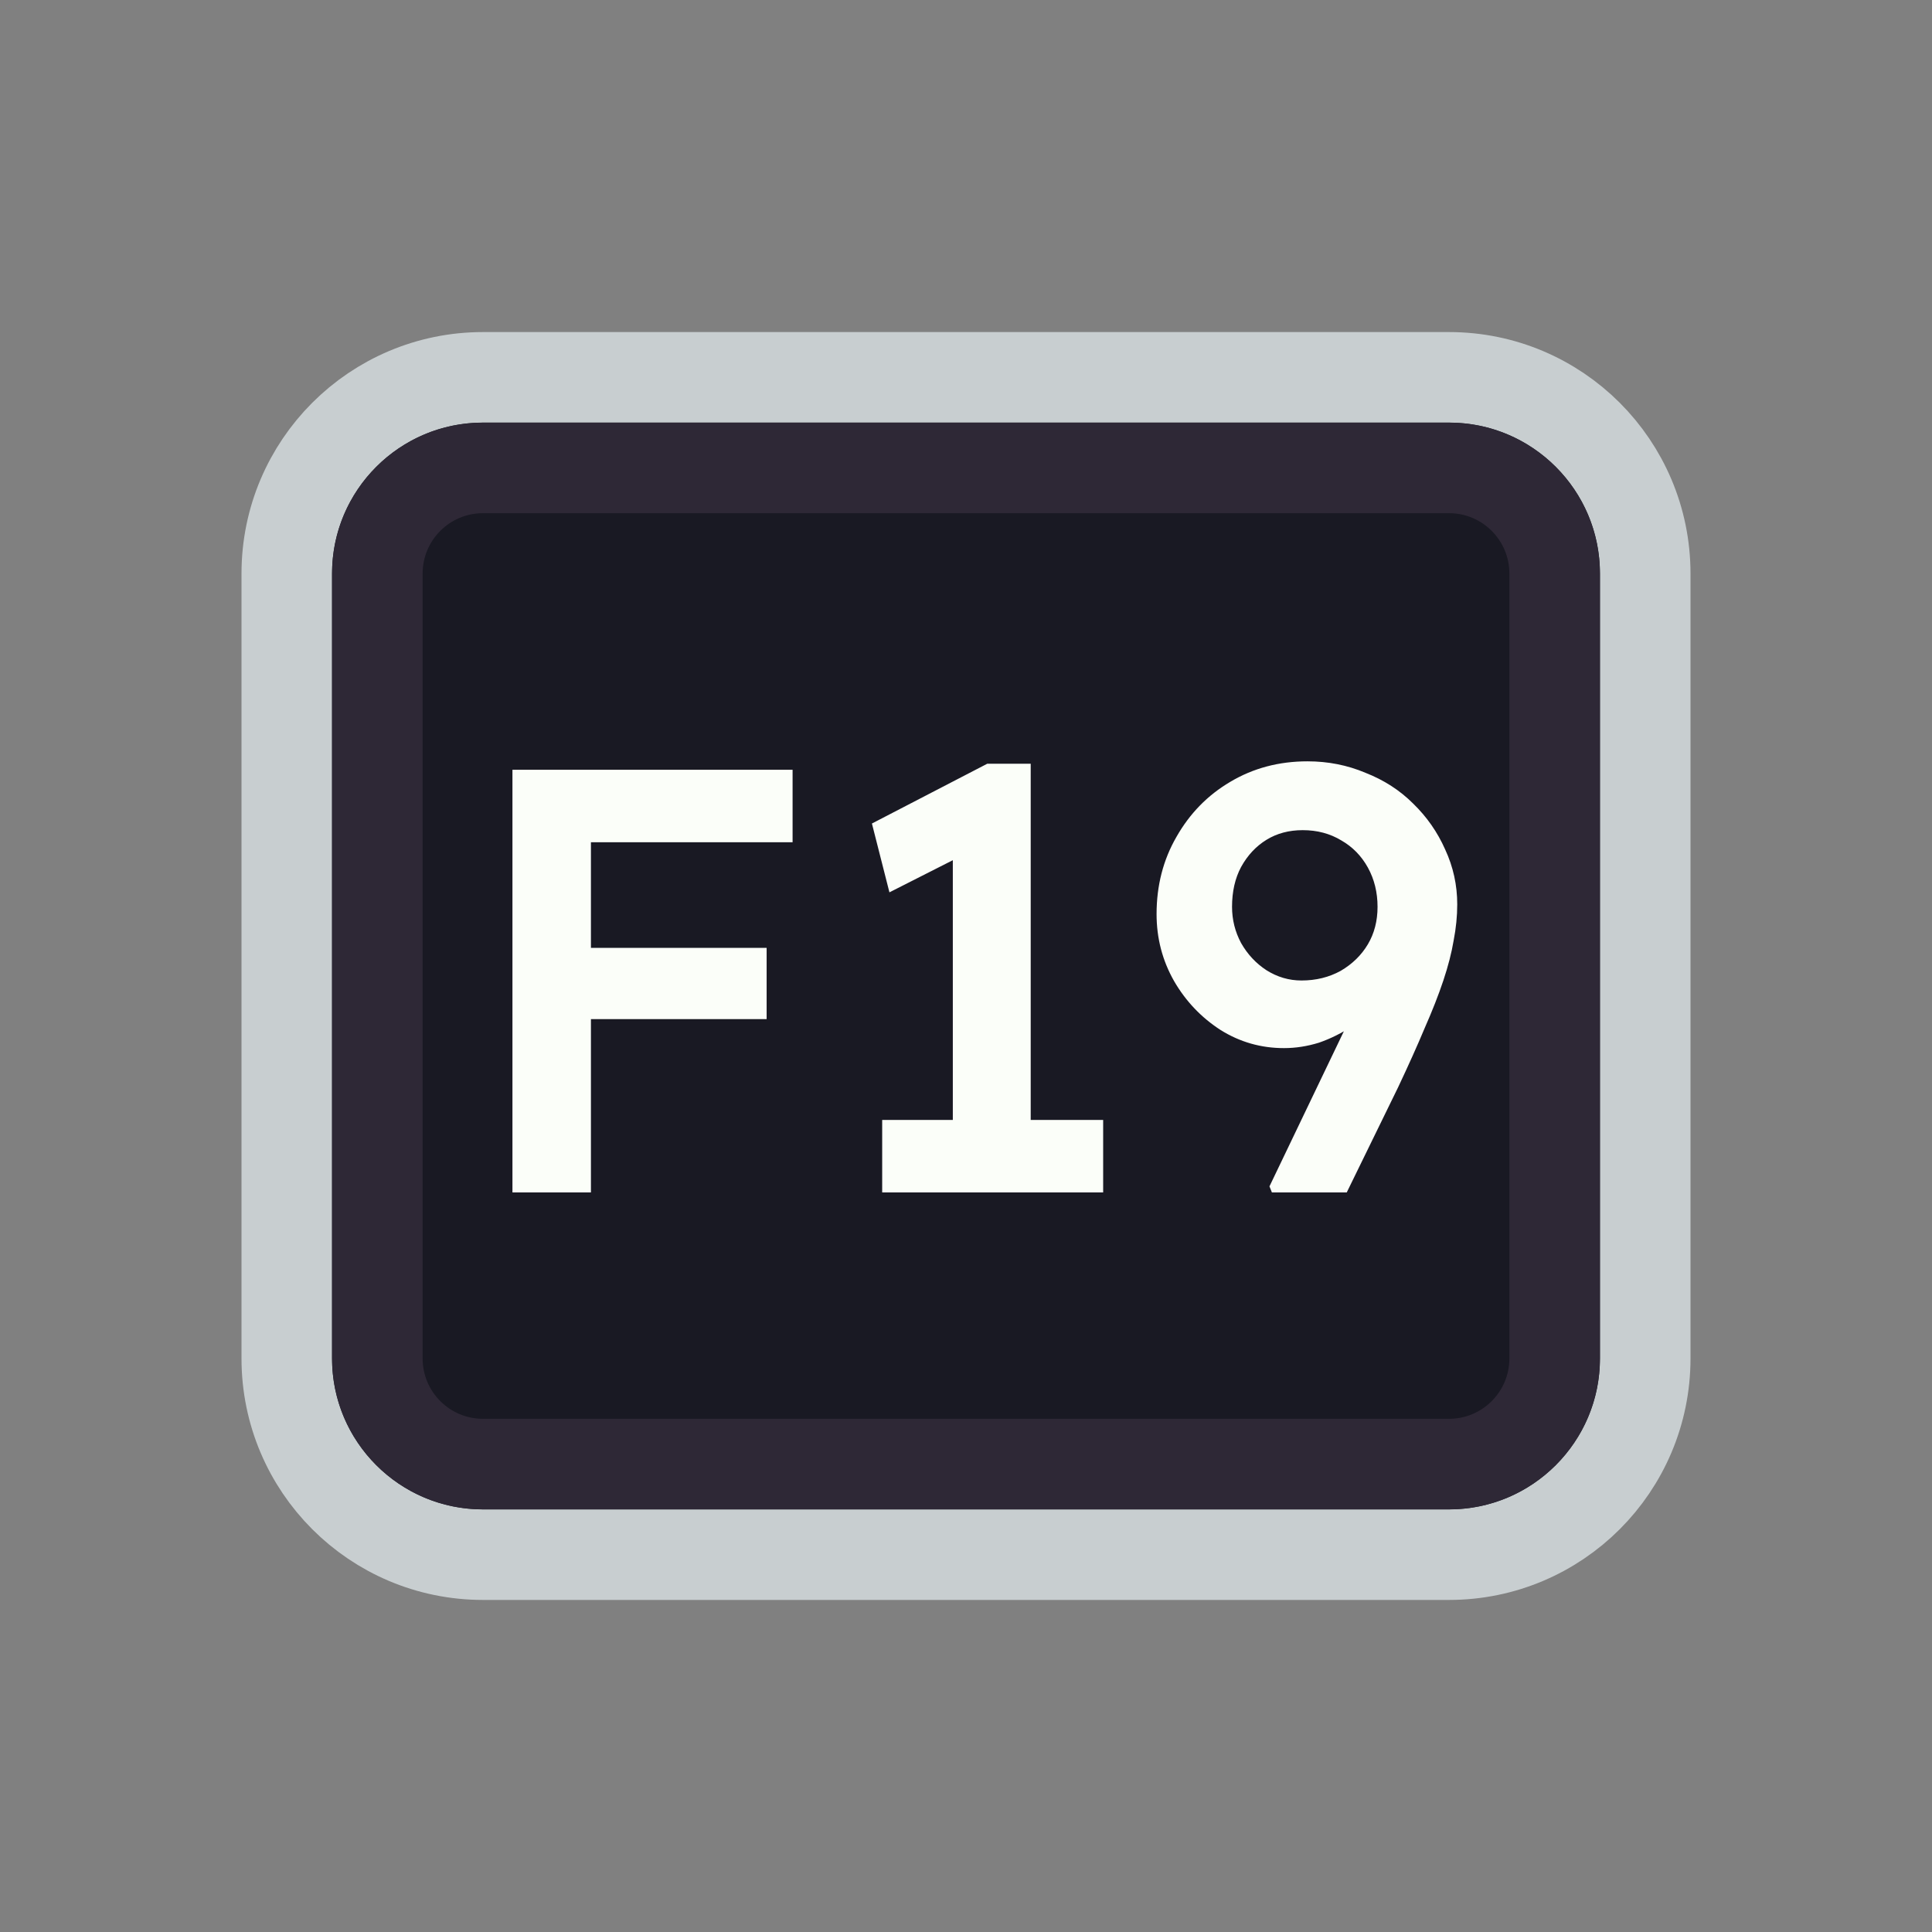 <svg width="128" height="128" viewBox="0 0 128 128" fill="none" xmlns="http://www.w3.org/2000/svg">
<rect x="0" y="0" width="128" height="128" fill="#808080" stroke="none"/>
<path d="M52 25H76H96C103.18 25 109 30.82 109 38V38.8V55.6V90C109 97.18 103.18 103 96 103H76H64H52H32C24.82 103 19 97.18 19 90V55.6V38C19 30.82 24.82 25 32 25H52Z" fill="#191923" stroke="#C8CED0" stroke-width="6"/>
<path d="M53.5 31H74.5H96C99.866 31 103 34.134 103 38V42.4V56.8V90C103 93.866 99.866 97 96 97H74.5H64H53.5H32C28.134 97 25 93.866 25 90V56.8V38C25 34.134 28.134 31 32 31H53.5Z" stroke="#2E2836" stroke-width="6"/>
<path d="M33.951 79V51H39.151V79H33.951ZM36.351 67.52V62.8H50.791V67.52H36.351ZM36.351 55.8V51H52.511V55.8H36.351ZM63.127 77.04V54.32L64.607 56.24L58.927 59.12L57.767 54.56L65.407 50.6H68.287V77.04H63.127ZM58.447 79V74.2H73.087V79H58.447ZM84.266 79L84.106 78.6L92.586 60.92L93.066 63.92C92.666 64.773 92.172 65.533 91.586 66.2C91.026 66.867 90.372 67.453 89.626 67.96C88.906 68.44 88.159 68.813 87.386 69.08C86.612 69.32 85.839 69.44 85.066 69.44C83.546 69.44 82.146 69.04 80.866 68.24C79.586 67.413 78.559 66.333 77.786 65C77.012 63.64 76.626 62.16 76.626 60.56C76.626 58.667 77.066 56.96 77.946 55.44C78.826 53.893 80.012 52.68 81.506 51.8C83.026 50.893 84.732 50.44 86.626 50.44C87.986 50.44 89.266 50.693 90.466 51.2C91.692 51.68 92.746 52.36 93.626 53.24C94.532 54.12 95.239 55.133 95.746 56.28C96.279 57.427 96.546 58.64 96.546 59.92C96.546 60.693 96.466 61.493 96.306 62.32C96.172 63.12 95.946 64 95.626 64.96C95.306 65.92 94.892 66.973 94.386 68.12C93.906 69.267 93.319 70.573 92.626 72.04L89.226 79H84.266ZM86.226 64.96C87.186 64.96 88.052 64.747 88.826 64.32C89.599 63.867 90.199 63.28 90.626 62.56C91.052 61.84 91.266 61.013 91.266 60.08C91.266 59.12 91.052 58.253 90.626 57.48C90.199 56.707 89.612 56.107 88.866 55.68C88.119 55.227 87.266 55 86.306 55C85.399 55 84.599 55.213 83.906 55.64C83.212 56.067 82.652 56.667 82.226 57.44C81.826 58.187 81.626 59.067 81.626 60.08C81.626 60.933 81.826 61.733 82.226 62.48C82.652 63.227 83.212 63.827 83.906 64.28C84.626 64.733 85.399 64.96 86.226 64.96Z" fill="#FBFEF9"/>
</svg>
